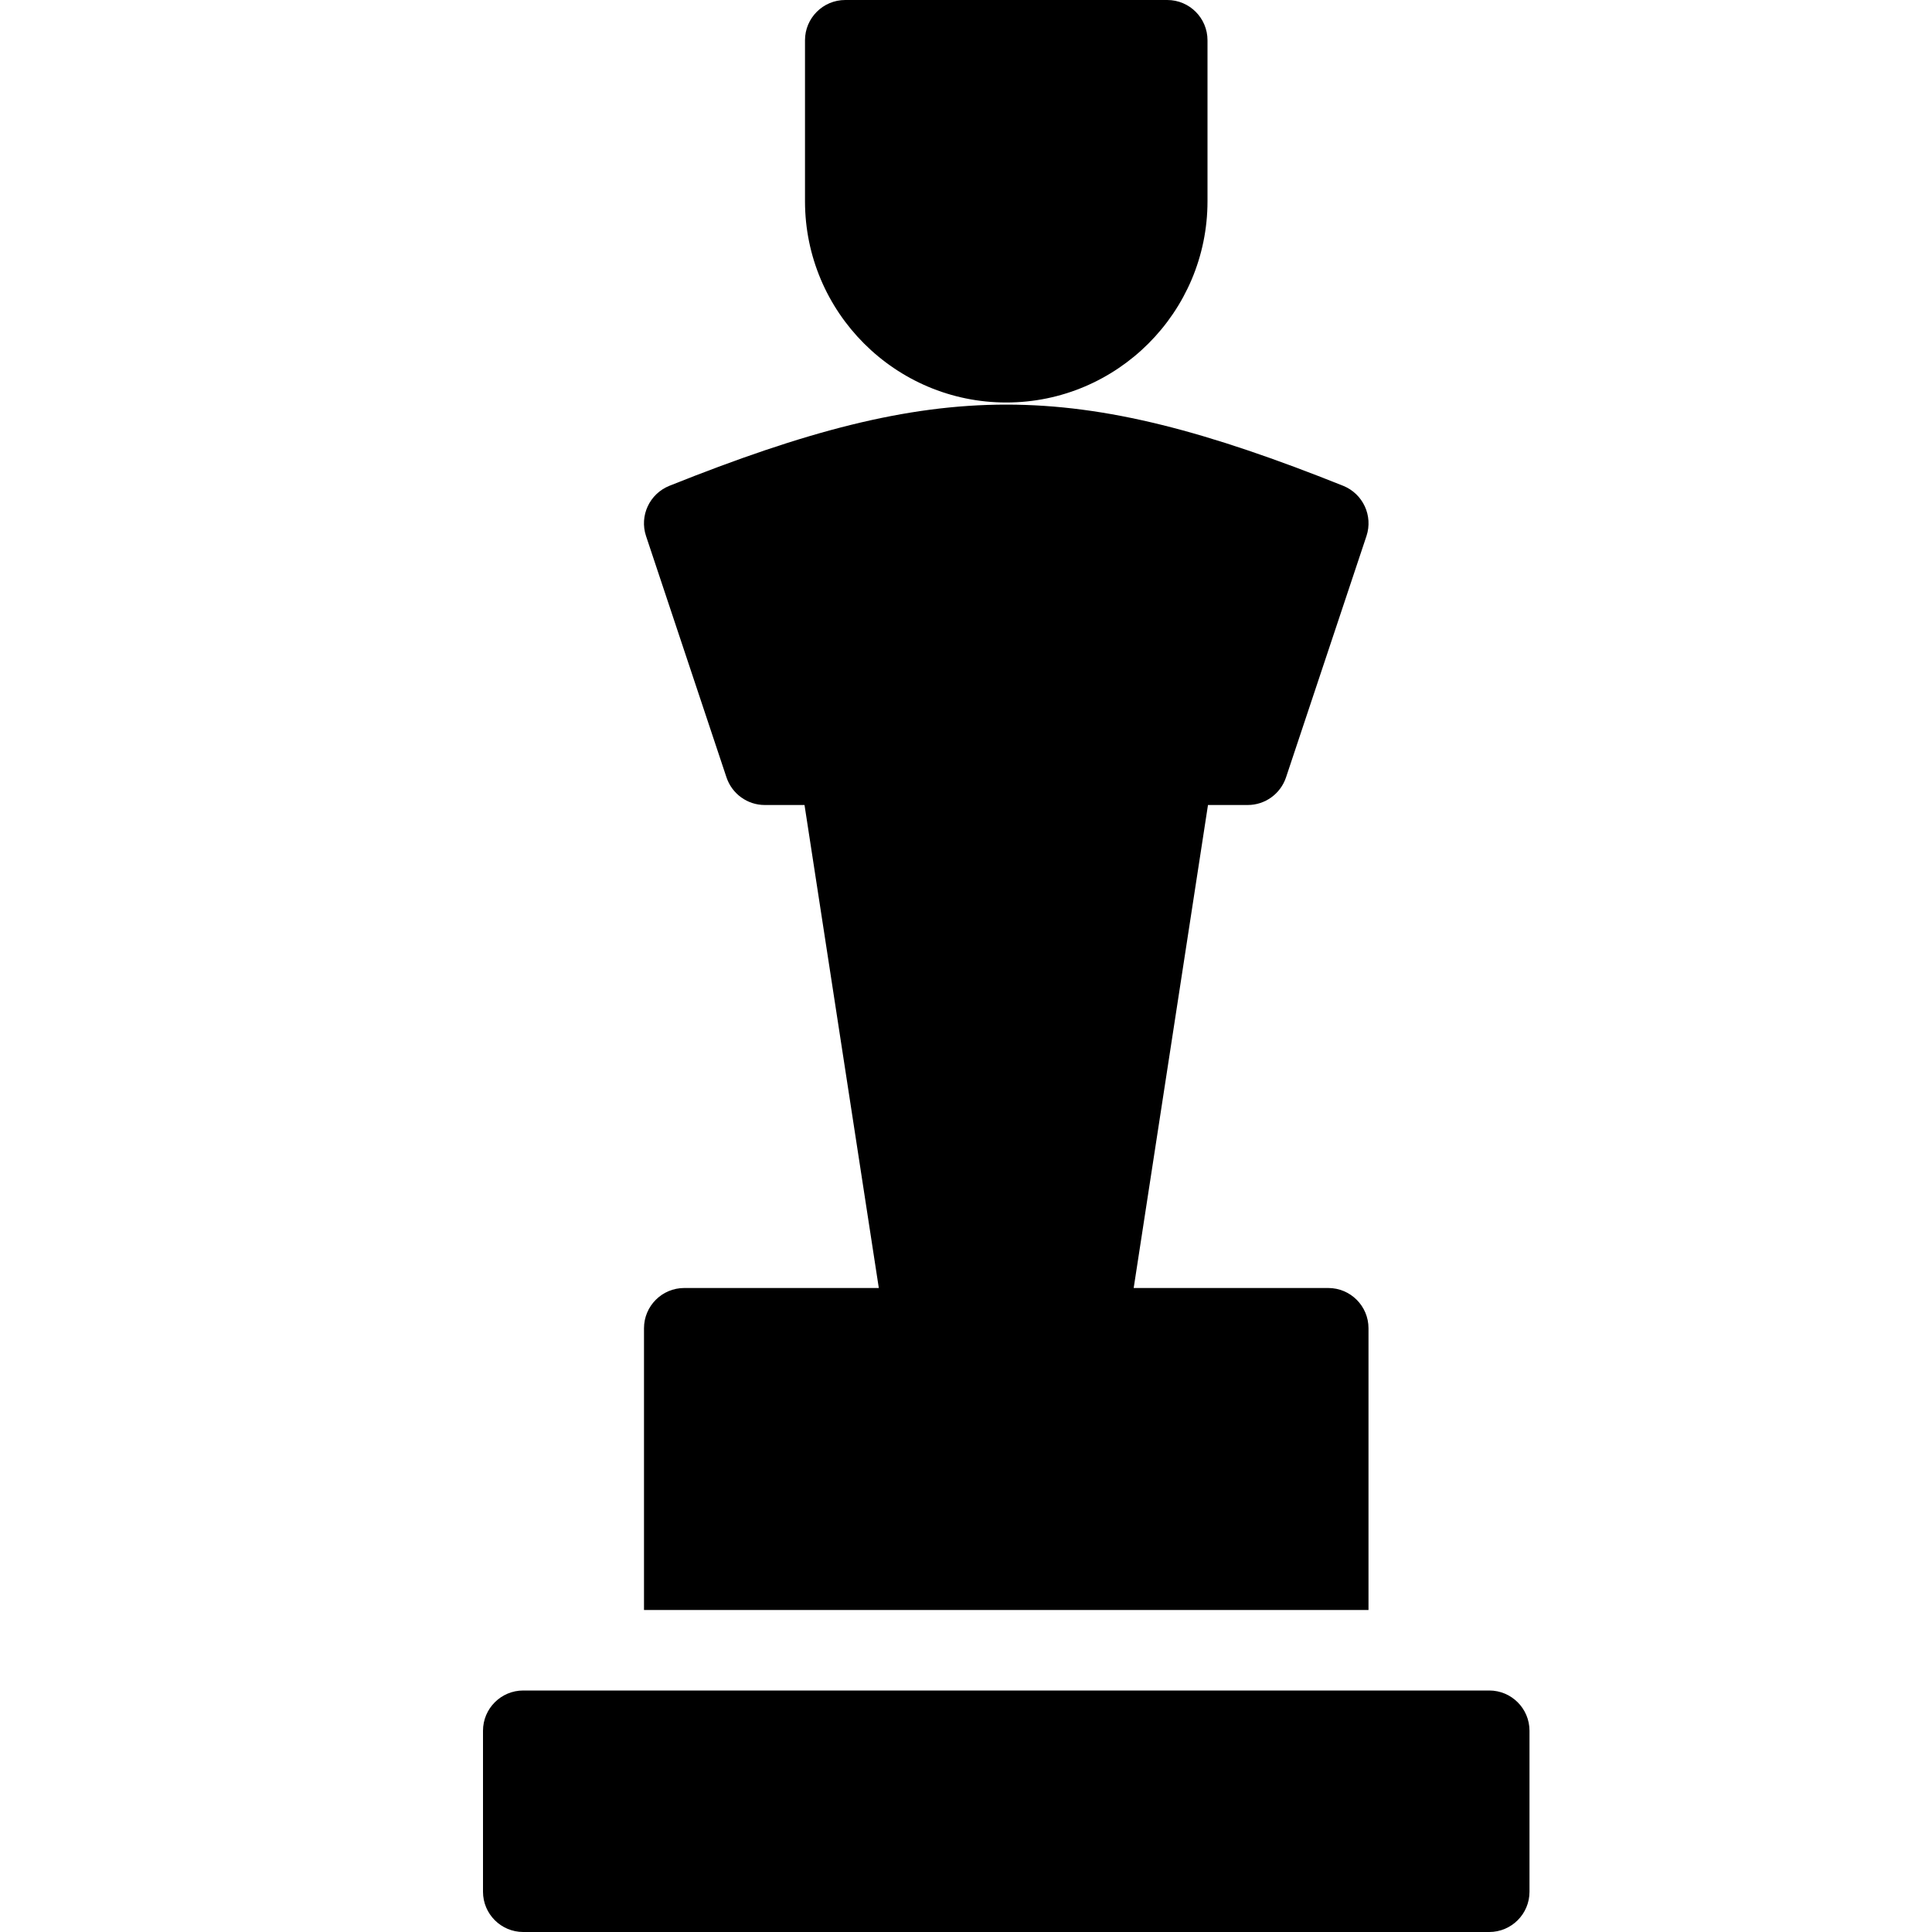 <?xml version="1.0" encoding="utf-8"?>
<!-- Generator: Adobe Illustrator 19.2.1, SVG Export Plug-In . SVG Version: 6.00 Build 0)  -->
<svg version="1.1" xmlns="http://www.w3.org/2000/svg" xmlns:xlink="http://www.w3.org/1999/xlink" x="0px" y="0px" width="24px"
	 height="24px" viewBox="0 0 24 24" enable-background="new 0 0 24 24" xml:space="preserve">
<g id="Filled_Icons_1_">
	<g id="Filled_Icons">
		<g>
			<path d="M12.5,5C13.879,5,15,3.878,15,2.5v-2C15,0.224,14.776,0,14.5,0h-4C10.224,0,10,0.224,10,0.5v2C10,3.878,11.121,5,12.5,5z
				"/>
			<path d="M18.5,21h-12C6.224,21,6,21.224,6,21.5v2C6,23.776,6.224,24,6.5,24h12c0.276,0,0.5-0.224,0.5-0.5v-2
				C19,21.224,18.776,21,18.5,21z"/>
			<path d="M16.5,16h-2.417l0.923-6H15.5c0.215,0,0.406-0.138,0.475-0.342l1-3c0.083-0.251-0.043-0.523-0.289-0.623
				c-3.361-1.344-5.006-1.346-8.371,0C8.068,6.135,7.942,6.407,8.025,6.658l1,3C9.094,9.862,9.285,10,9.5,10h0.494l0.923,6H8.5
				C8.224,16,8,16.224,8,16.5V20h9v-3.5C17,16.224,16.776,16,16.5,16z"/>
		</g>
	</g>
	<g id="New_icons">
	</g>
</g>
<g id="Invisible_Shape">
	<rect fill="none" width="24" height="24"/>
</g>
</svg>
